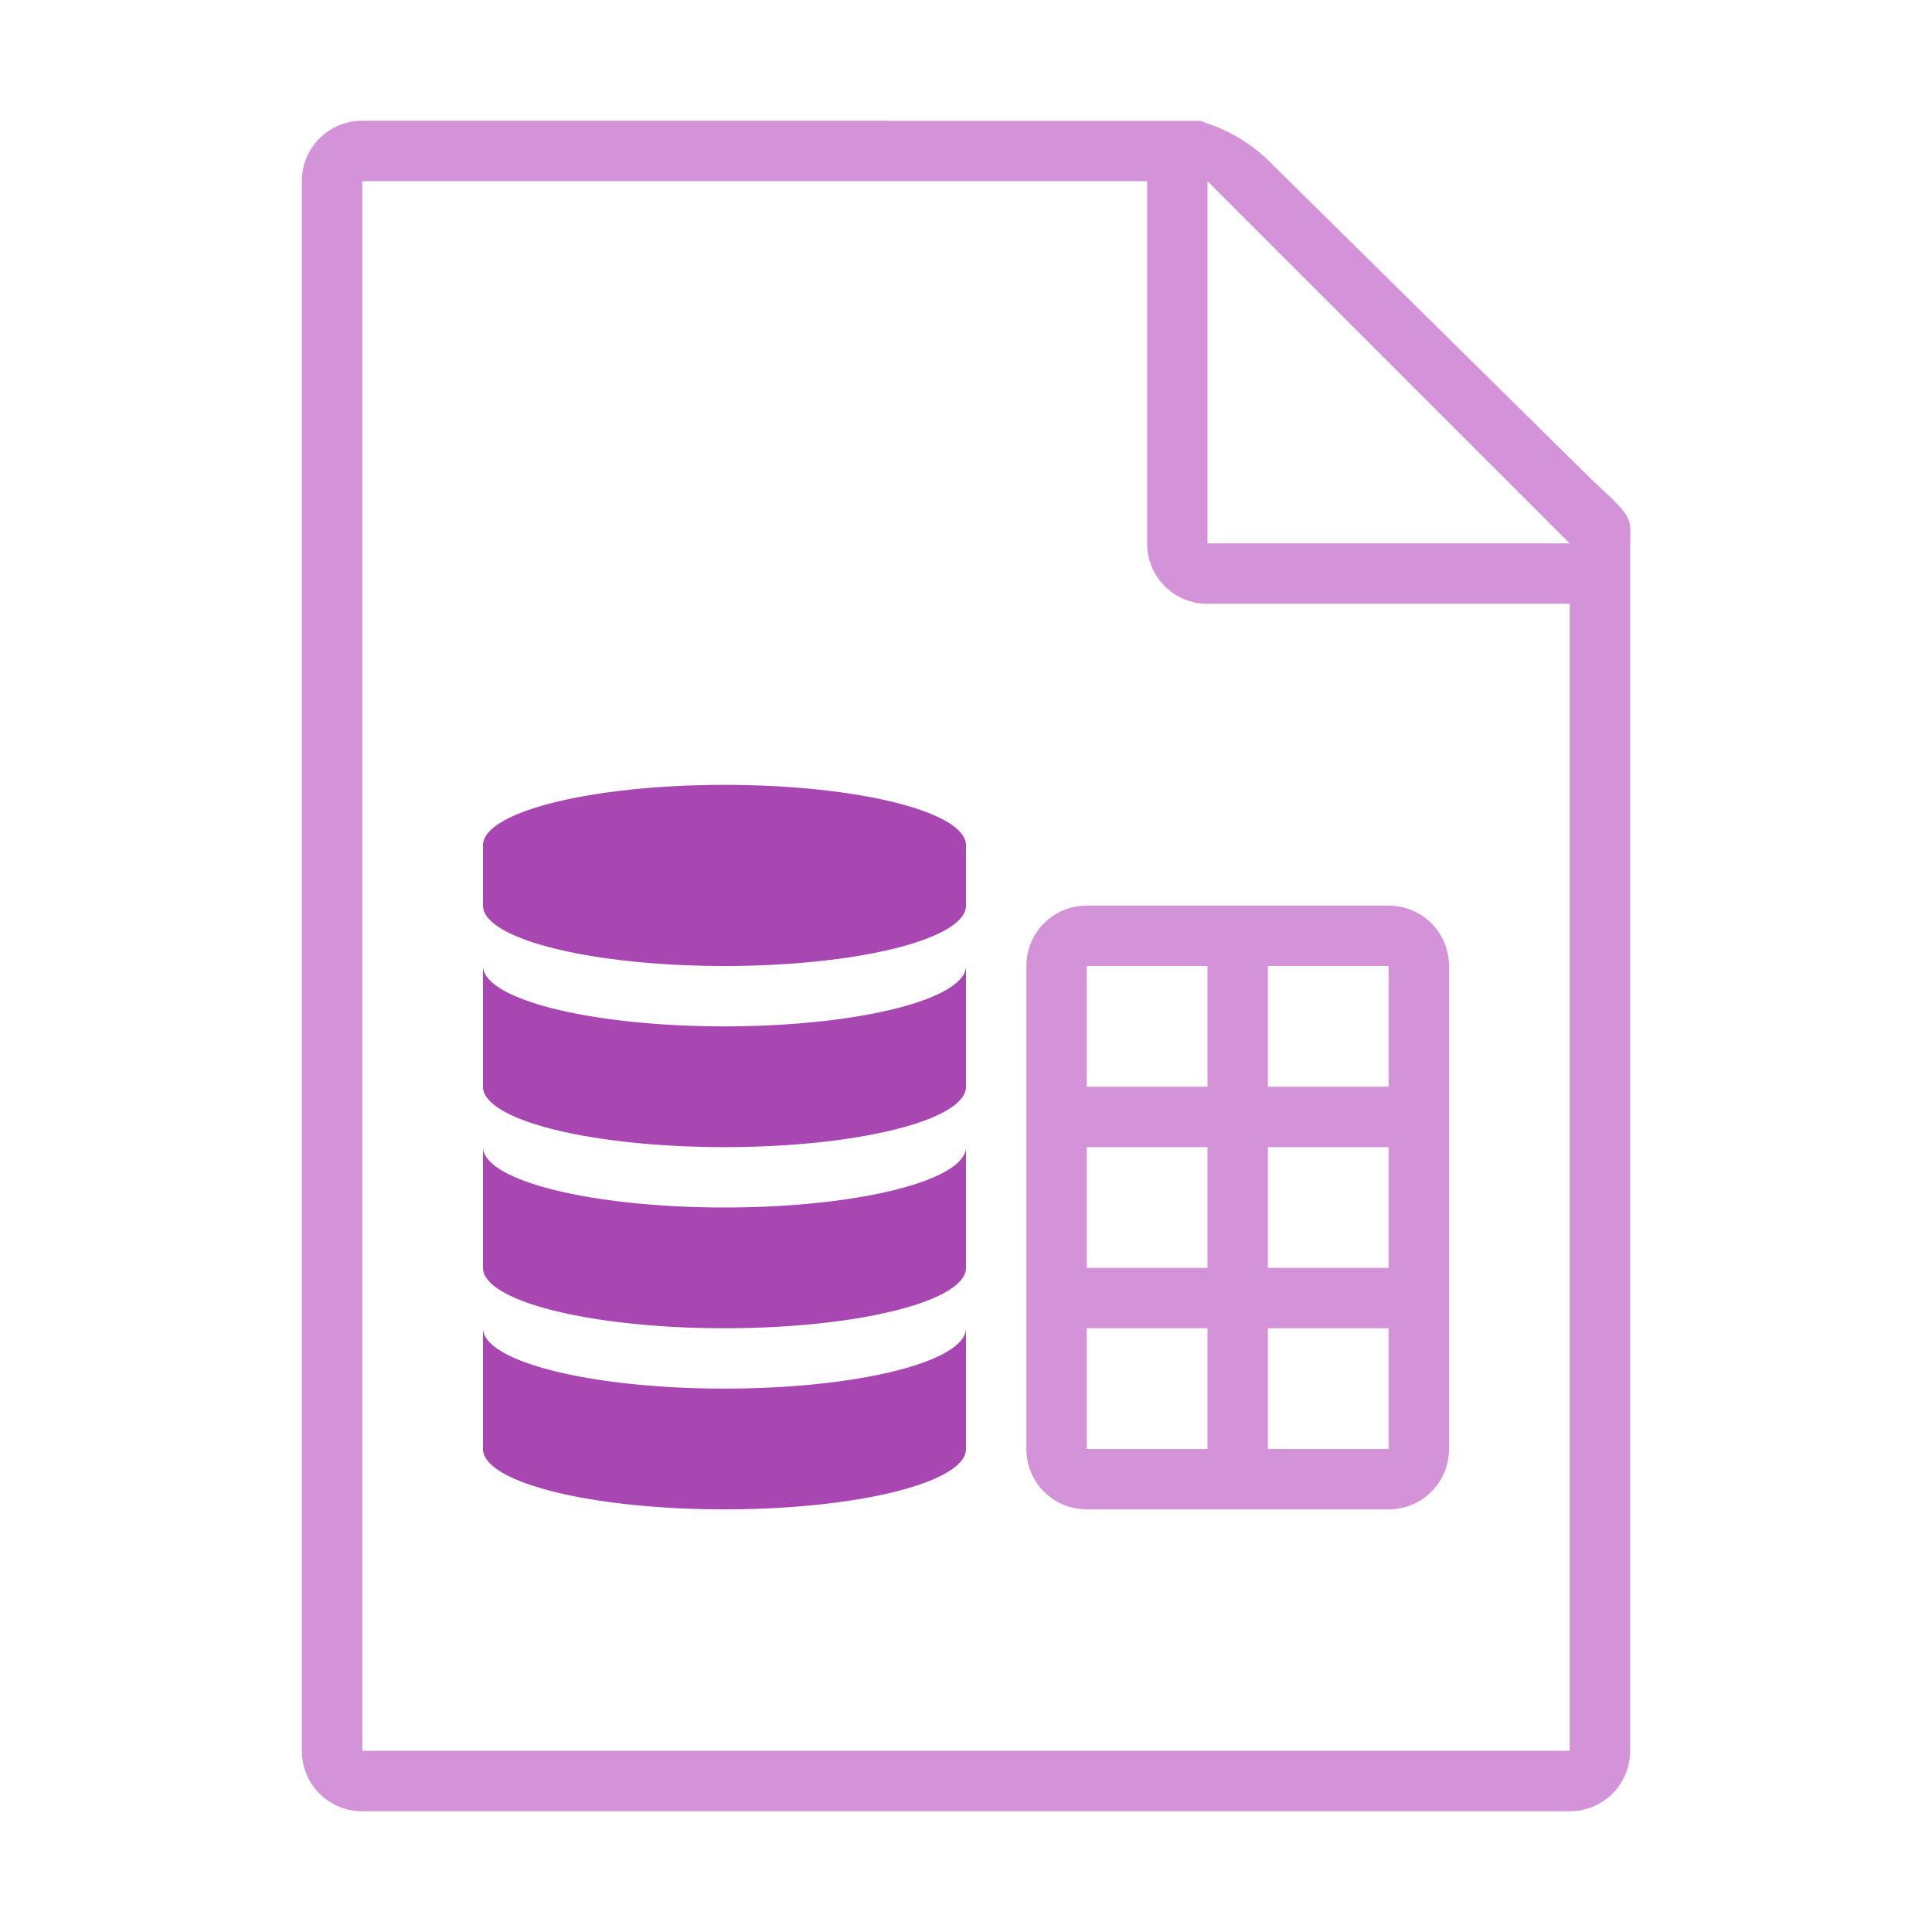 <svg viewBox="0 0 32 32" xmlns="http://www.w3.org/2000/svg"><path d="m6 2c-.554 0-1 .446-1 1v26c0 .554.446 1 1 1h20c.554 0 1-.446 1-1v-19.75-.209c0-.451.098-.425-.605-1.066l-5.307-5.238c-.71-.737-1.477-.736-1.094-.736h-.332zm0 1h13v6c0 .554.446 1.004 1 1h6v19h-20zm14 0 6 6h-6z" fill="#d492d8"/><path d="m12 13a4 1 0 0 0 -4 1v1a4 1 0 0 0 4 1 4 1 0 0 0 4-1v-1a4 1 0 0 0 -4-1zm-4 3v2a4 1 0 0 0 4 1 4 1 0 0 0 4-1v-2a4 1 0 0 1 -4 1 4 1 0 0 1 -4-1zm0 3v2a4 1 0 0 0 4 1 4 1 0 0 0 4-1v-2a4 1 0 0 1 -4 1 4 1 0 0 1 -4-1zm0 3v2a4 1 0 0 0 4 1 4 1 0 0 0 4-1v-2a4 1 0 0 1 -4 1 4 1 0 0 1 -4-1z" fill="#a846b2"/><path d="m18 15c-.554 0-1 .446-1 1v8c0 .554.446 1 1 1h5c.554 0 1-.446 1-1v-8c0-.554-.446-1-1-1zm0 1h2v2h-2zm3 0h2v2h-2zm-3 3h2v2h-2zm3 0h2v2h-2zm-3 3h2v2h-2zm3 0h2v2h-2z" fill="#d492d8"/></svg>